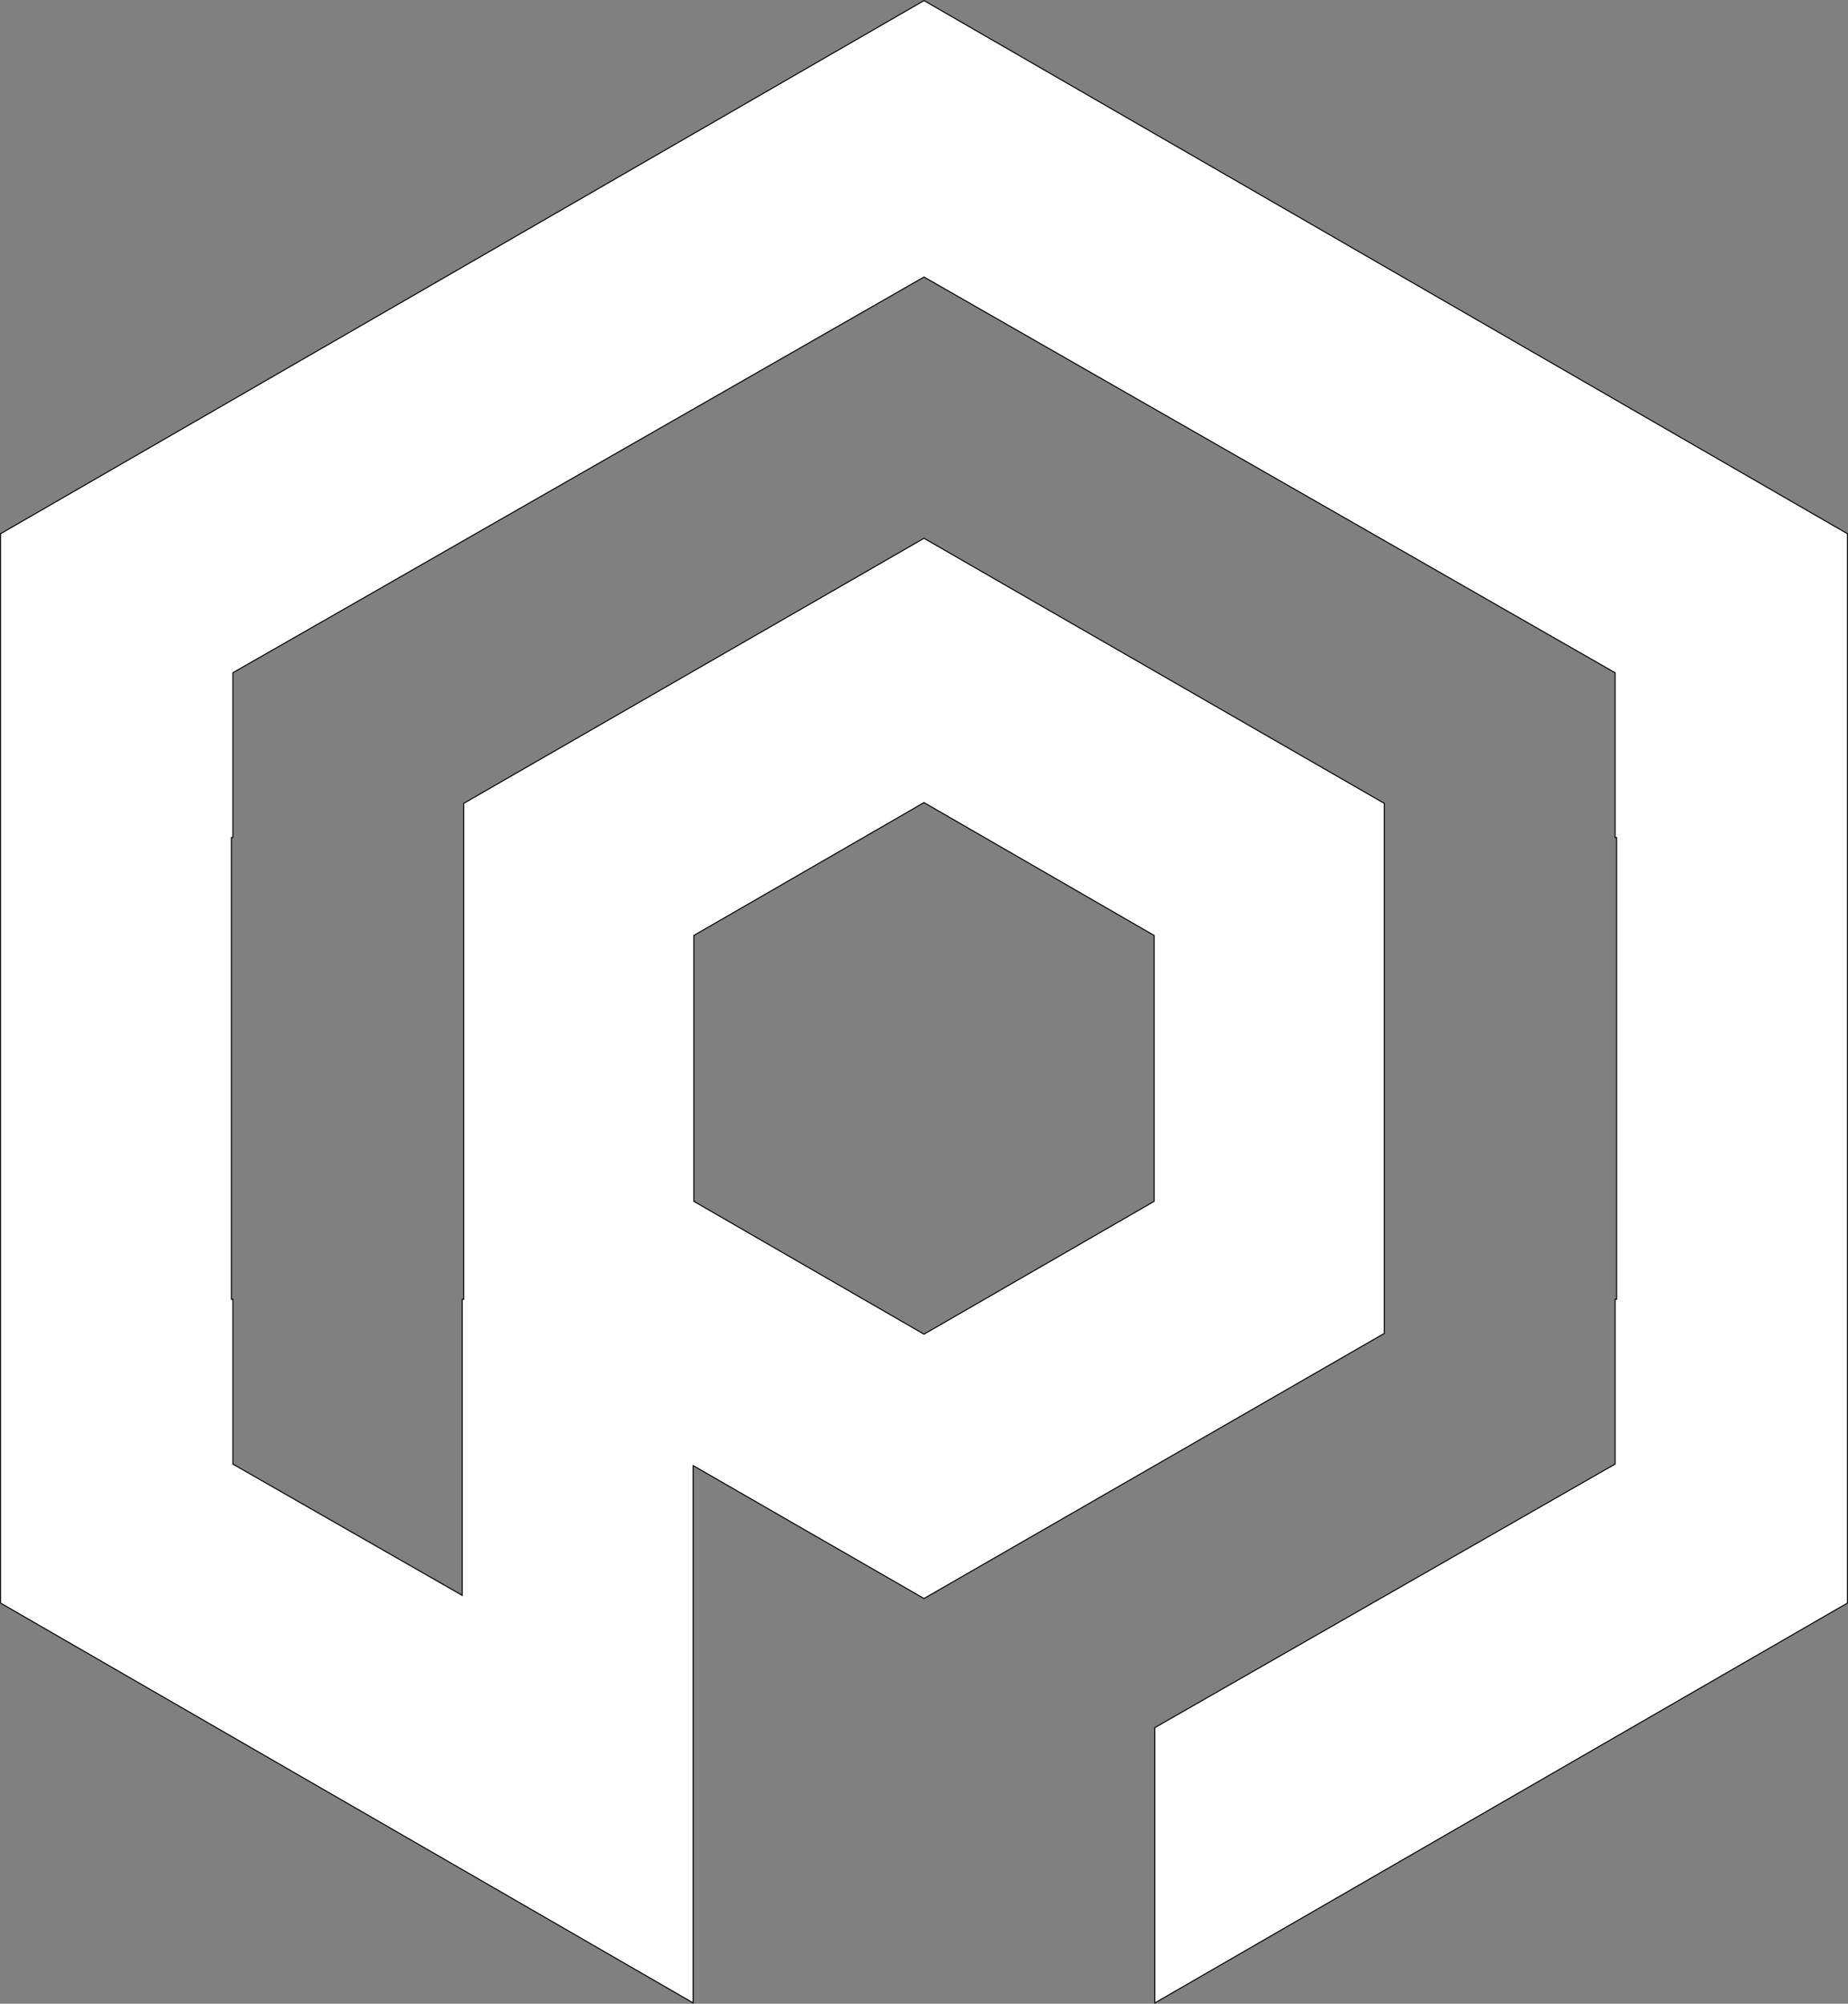 <svg id="Layer_1" data-name="Layer 1" xmlns="http://www.w3.org/2000/svg" viewBox="0 0 1815 1967.96"><rect x="0" y="0" width="1815" height="1967.96" fill="#808080" stroke="none"/><defs><style>.cls-1{fill:#fff;stroke:#000;stroke-miterlimit:10;fill-rule:evenodd;}</style></defs><title>logo-white</title><path class="cls-1" d="M1680.25,409.47l-42-24.26L1453.5,278.58l-208-120.12-18.71-10.8L1000,16.74,773.25,147.66l-18.71,10.8-208,120.12L361.79,385.21l-42,24.26L93,540.38V1590.53l226.75,130.92,42,24.26L546.5,1852.34l208,120.12,18.71,10.8V1455.5L883.43,1519,1000,1586.09,1116.57,1519l110.18-63.46L1452,1325.77V805.14L1226.75,675.42,1116.57,612,1000,544.83,883.43,612,773.25,675.42,548,805.14v487.07H546.5v290.84L434.59,1519l-113.35-64.89V1292.21h-1.49V838.71h1.49V676.85L434.59,612,546.5,547.87,773.25,418.06l57.37-32.85,169.38-97,169.38,97,57.37,32.85L1453.5,547.87,1565.41,612l113.35,64.89V838.71h1.49v453.5h-1.49v161.86L1565.41,1519l-111.91,64.09-226.75,129.81v270.4l18.71-10.8,208-120.12,184.71-106.63,42-24.26L1907,1590.53V540.38ZM773.91,1196V934.93l166.66-96.22L1000,804.4l59.43,34.31,166.66,96.22V1196l-166.66,96.22L1000,1326.52l-59.43-34.31Z" transform="translate(-92.5 -16.16)"/></svg>